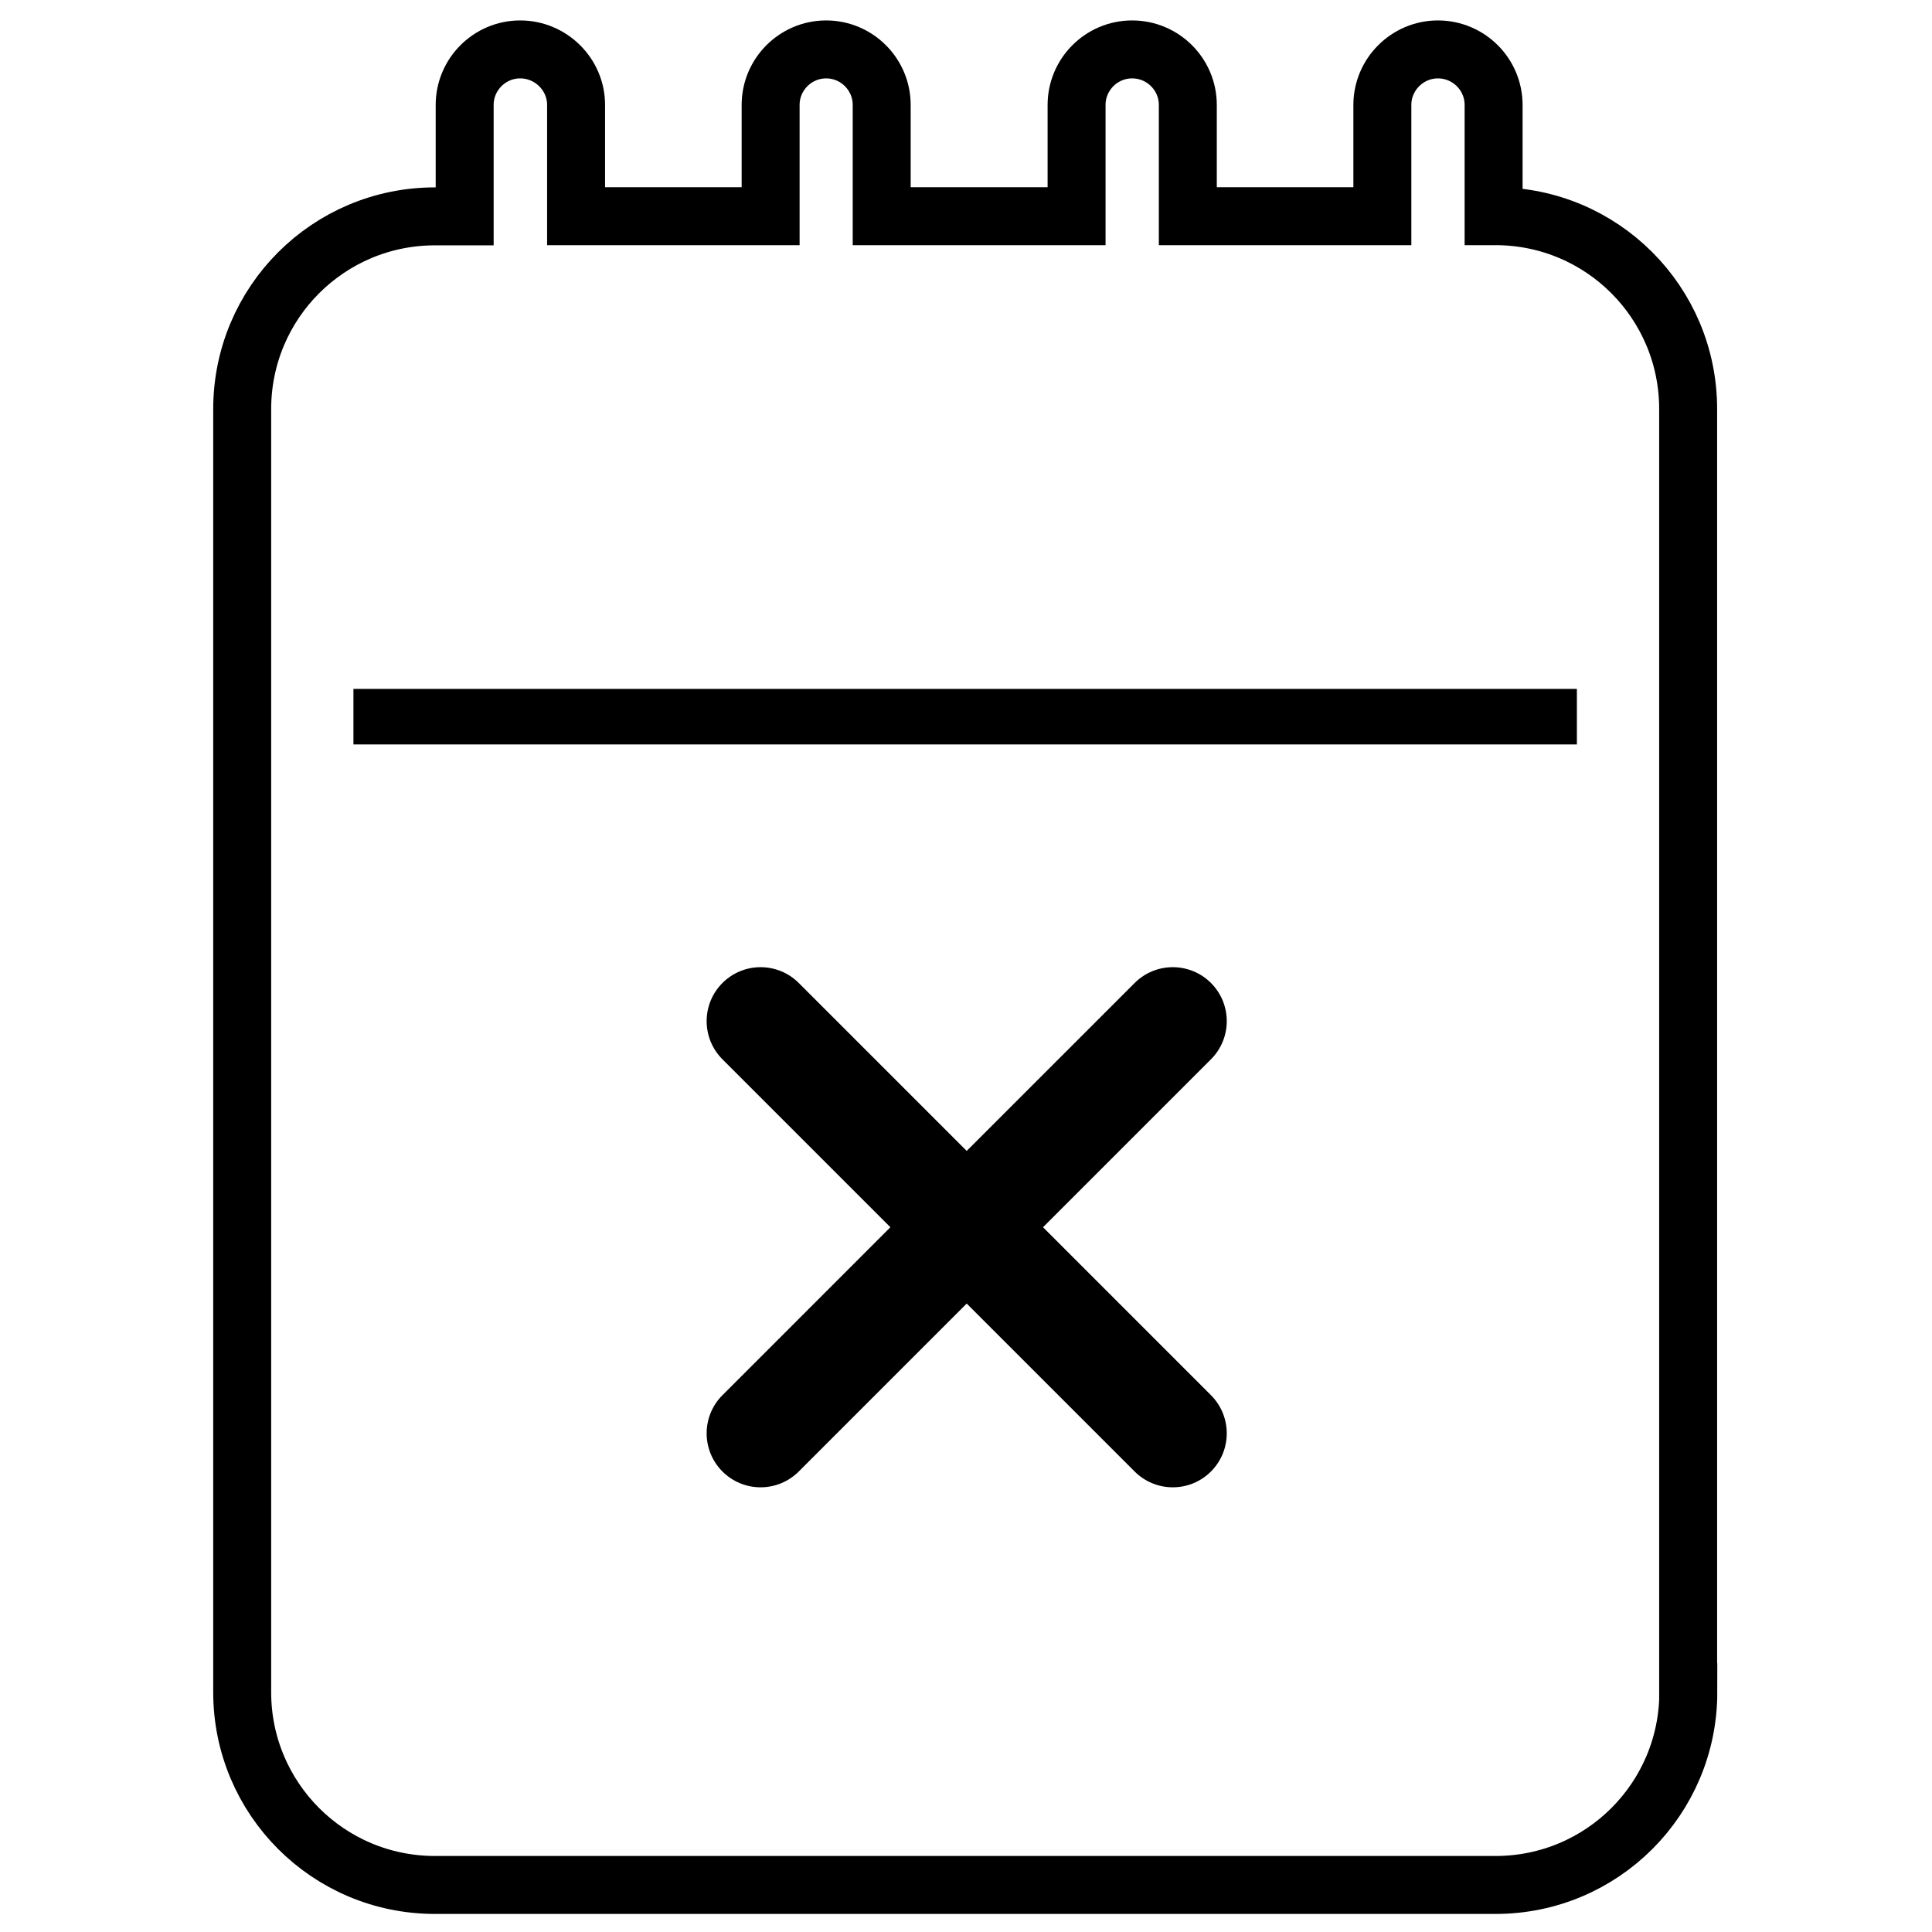 <?xml version="1.0" encoding="utf-8"?>
<!-- Generator: Adobe Illustrator 16.0.0, SVG Export Plug-In . SVG Version: 6.00 Build 0)  -->
<!DOCTYPE svg PUBLIC "-//W3C//DTD SVG 1.1//EN" "http://www.w3.org/Graphics/SVG/1.1/DTD/svg11.dtd">
<svg version="1.1" id="图层_1" xmlns="http://www.w3.org/2000/svg" xmlns:xlink="http://www.w3.org/1999/xlink" x="0px" y="0px"
	 width="1000px" height="1000px" viewBox="0 0 1000 1000" enable-background="new 0 0 1000 1000" xml:space="preserve">
<path fill-rule="evenodd" clip-rule="evenodd" fill="none" stroke="#000000" stroke-width="30" stroke-miterlimit="10" d="
	M774.091,975.651H225.135c-55.197,0-99.777-44.672-99.777-99.774V211.763c0-55.197,44.672-99.777,99.777-99.777h15.378v-57.67
	c0-15.837,12.907-28.741,28.745-28.741c15.835,0,28.924,12.904,28.924,28.741v57.578h100.693V54.316
	c0-15.837,12.906-28.741,28.743-28.741c15.835,0,28.745,12.904,28.745,28.741v57.578h100.875V54.316
	c0-15.837,12.904-28.741,28.74-28.741c15.932,0,28.835,12.904,28.835,28.741v57.578h100.695V54.316
	c0-15.837,12.998-28.741,28.743-28.741c15.926,0,28.833,12.904,28.833,28.741v57.578H774c55.197,0,99.779,44.671,99.779,99.777
	v664.206h0.089C873.868,930.979,829.288,975.651,774.091,975.651z"/>
<path fill-rule="evenodd" clip-rule="evenodd" d="M626.792,508.792c-10.909-10.905-28.592-10.905-39.502,0l-86.926,86.922
	l-86.927-86.922c-10.908-10.905-28.587-10.905-39.499,0c-10.907,10.908-10.907,28.592,0,39.497l86.925,86.927l-86.925,86.931
	c-10.907,10.909-10.907,28.591,0,39.502c5.233,5.243,12.339,8.186,19.749,8.178c7.407,0.008,14.516-2.935,19.749-8.178
	l86.926-86.931l86.928,86.931c5.231,5.243,12.339,8.186,19.749,8.178c7.409,0.01,14.517-2.935,19.748-8.178
	c10.907-10.911,10.907-28.593,0-39.502l-86.927-86.931l86.932-86.927C637.697,537.382,637.697,519.7,626.792,508.792z"/>
<rect x="182.936" y="356.577" fill-rule="evenodd" clip-rule="evenodd" width="633.261" height="28.743"/>
</svg>
